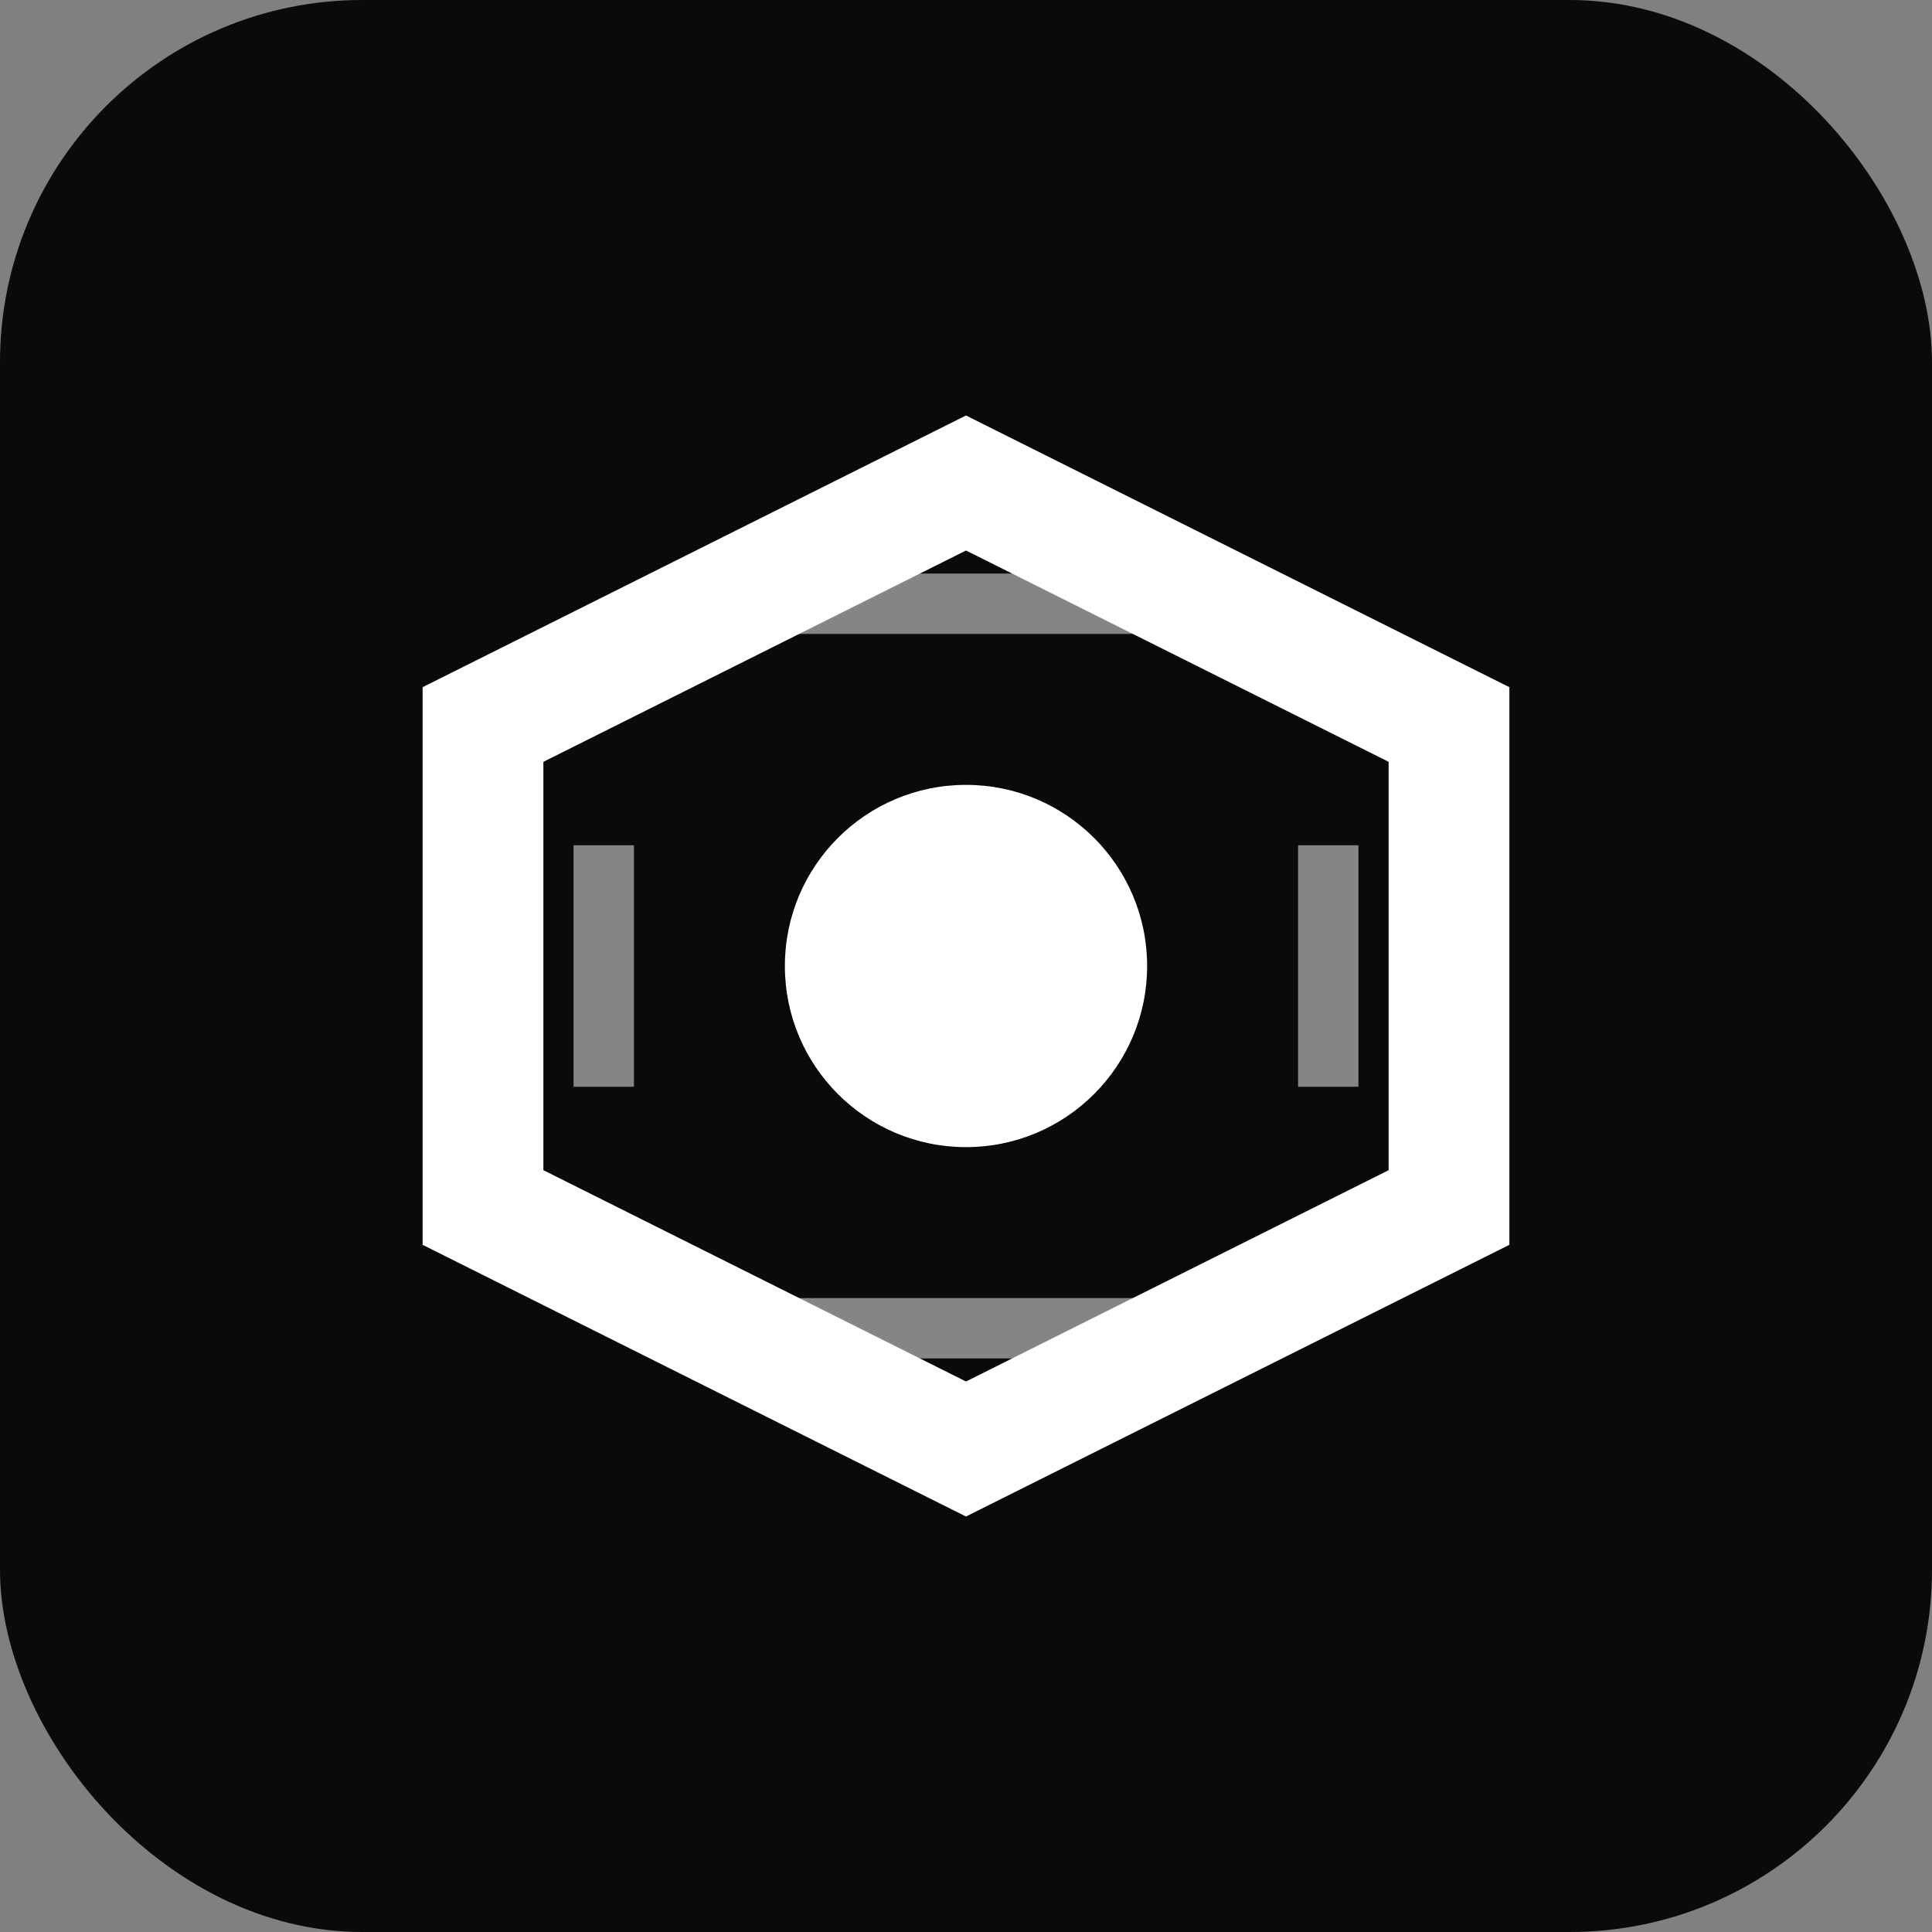 <svg width="32" height="32" viewBox="0 0 32 32" fill="none" xmlns="http://www.w3.org/2000/svg">
  <rect x="0" y="0" width="32" height="32" fill="#808080" stroke="none"/>
  <rect width="32" height="32" rx="6" fill="#0a0a0a"/>
  <path d="M8 12L16 8L24 12V20L16 24L8 20V12Z" stroke="#ffffff" stroke-width="2" fill="none"/>
  <circle cx="16" cy="16" r="3" fill="#ffffff"/>
  <path d="M12 10L20 10M12 22L20 22M10 14L10 18M22 14L22 18" stroke="#ffffff" stroke-width="1" opacity="0.5"/>
</svg>
